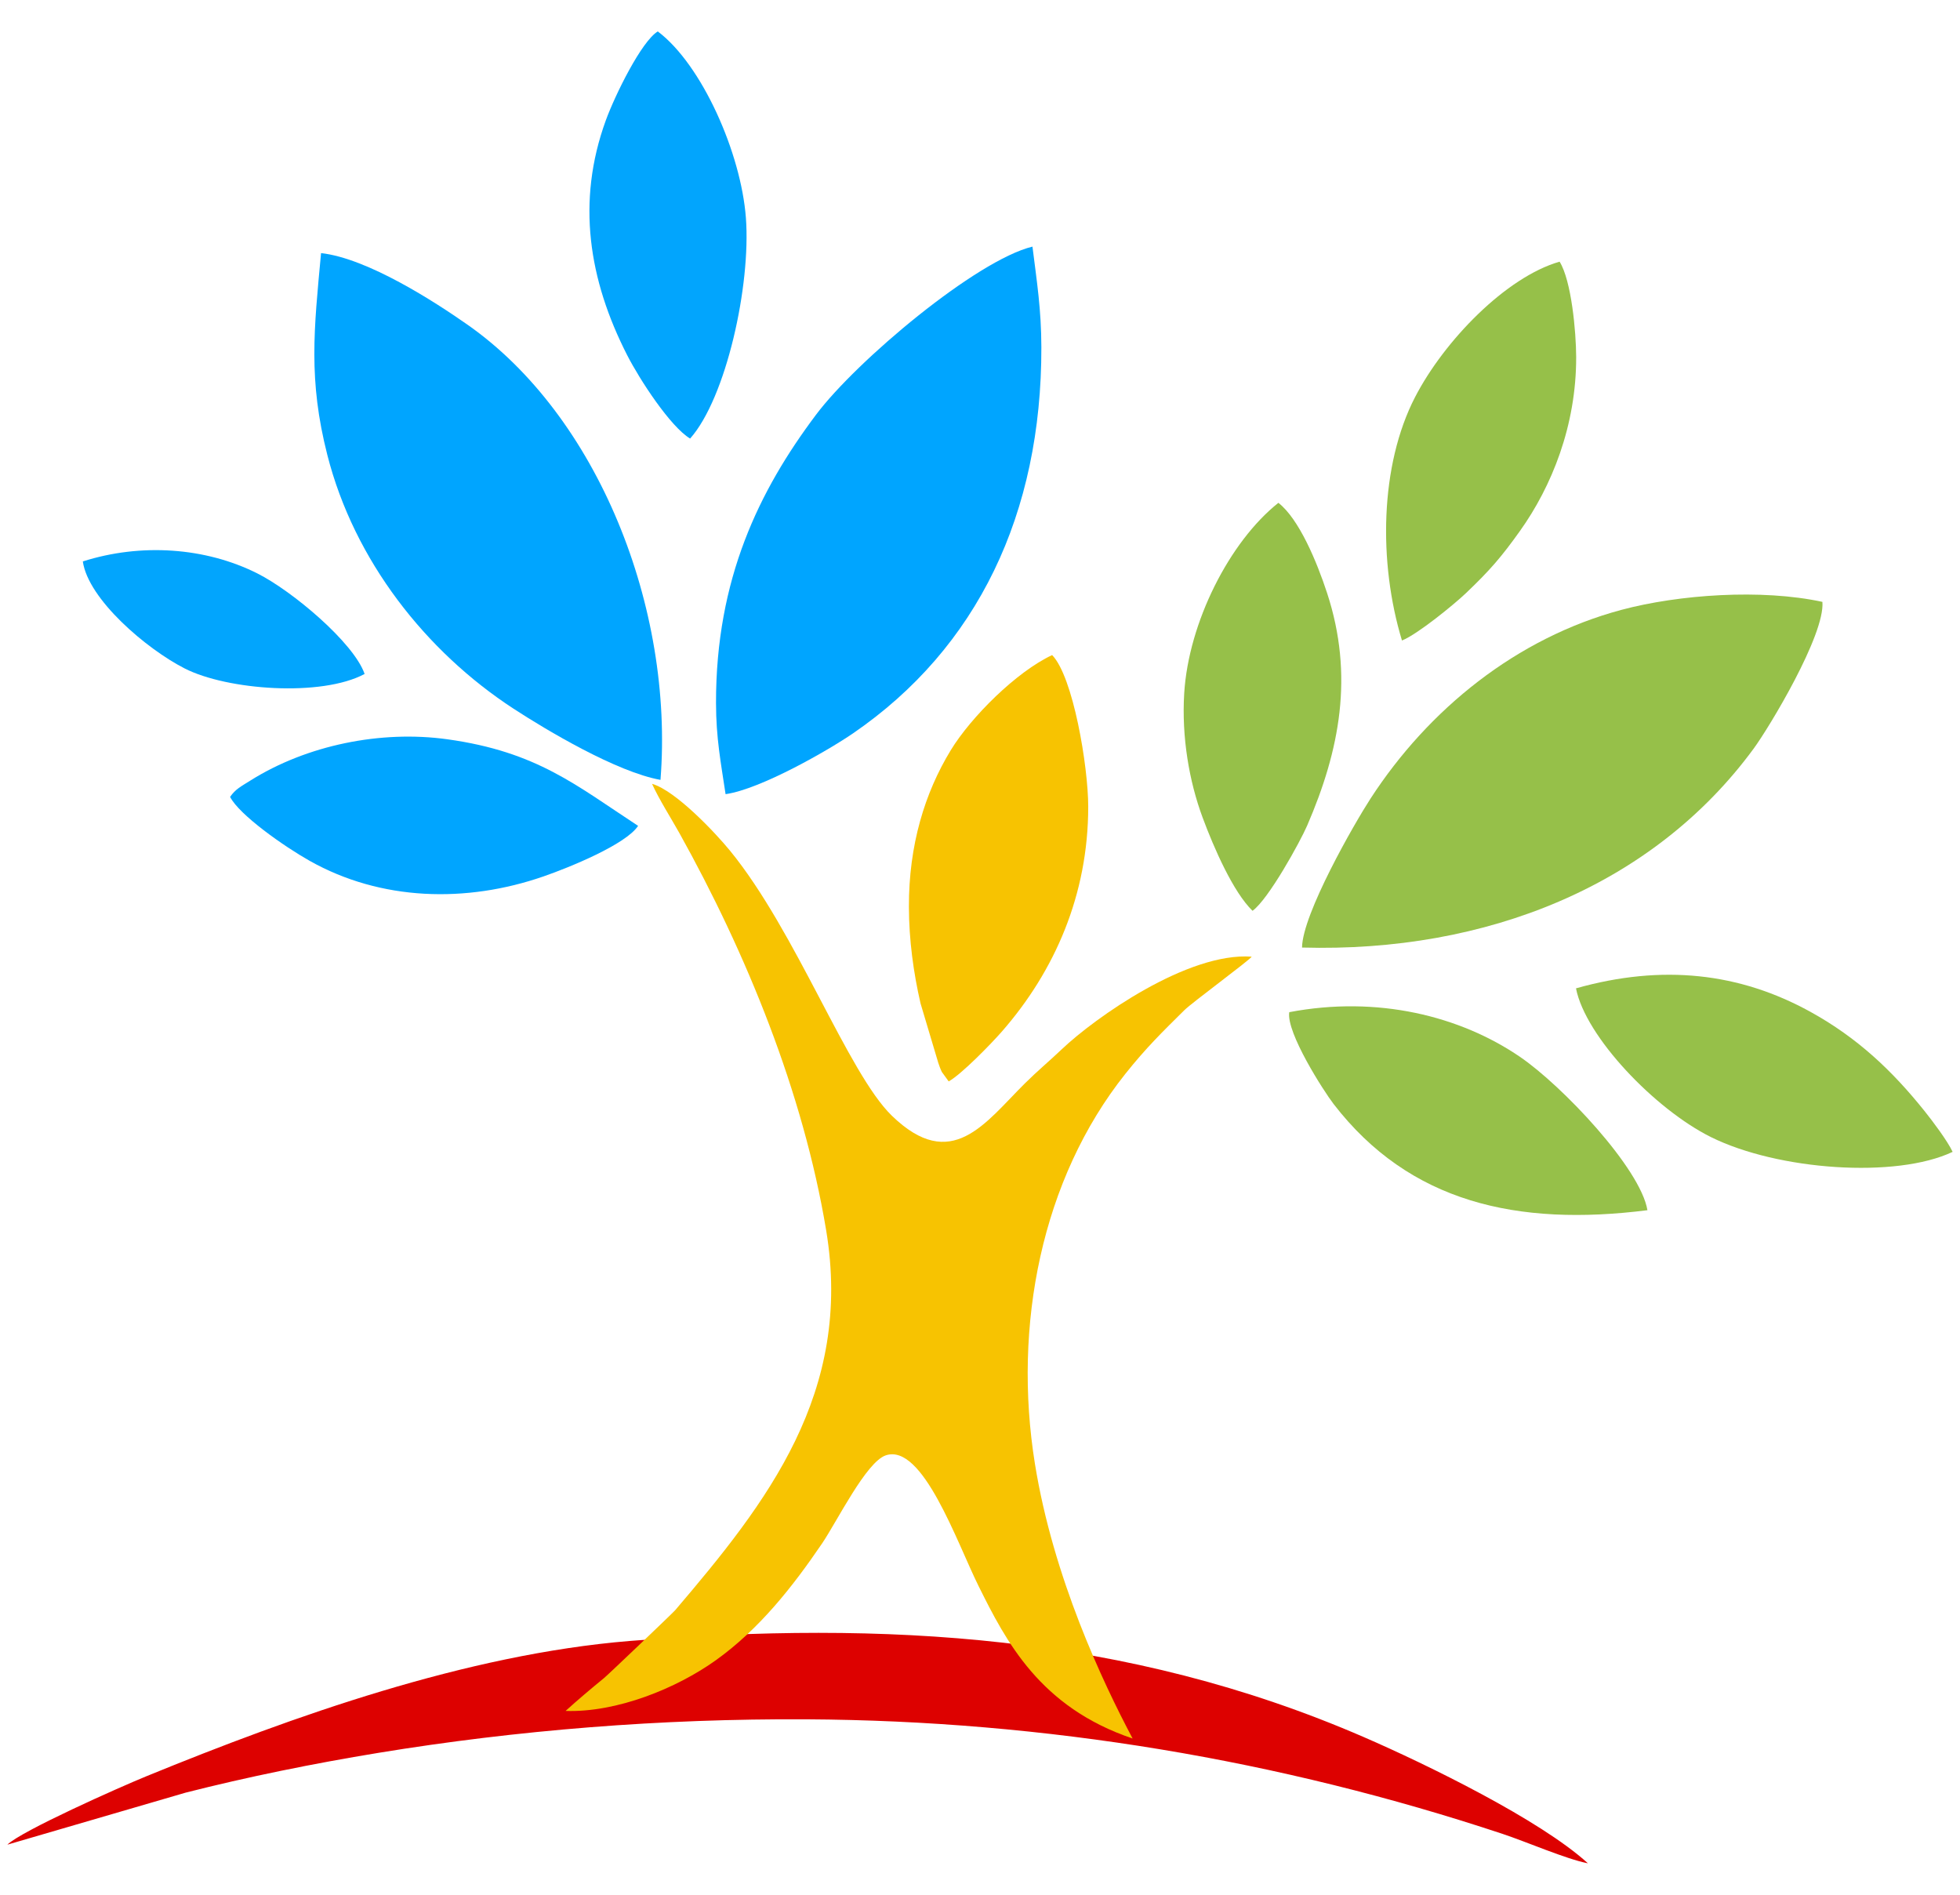 <?xml version="1.0" encoding="UTF-8"?>
<!DOCTYPE svg PUBLIC "-//W3C//DTD SVG 1.1//EN" "http://www.w3.org/Graphics/SVG/1.1/DTD/svg11.dtd">
<!-- Creator: CorelDRAW 2018 (64 Bit) -->
<svg xmlns="http://www.w3.org/2000/svg" xml:space="preserve" width="15mm" height="14.5mm" version="1.1" style="shape-rendering:geometricPrecision; text-rendering:geometricPrecision; image-rendering:optimizeQuality; fill-rule:evenodd; clip-rule:evenodd"
viewBox="0 0 1500 1450"
 xmlns:xlink="http://www.w3.org/1999/xlink">
 <defs>
  <style type="text/css">
   <![CDATA[
    .fil3 {fill:#96C049}
    .fil2 {fill:#00A5FF}
    .fil4 {fill:#02A5FD}
    .fil0 {fill:#DD0100}
    .fil1 {fill:#F7C301}
   ]]>
  </style>
 </defs>
 <g id="Camada_x0020_1">
  <g id="_1632358865168">
   <path class="fil0" d="M481.87 1255.79c-124.87,10.29 -257.11,57.39 -369.9,103.56 -20.83,8.52 -95.68,41.85 -106.34,52.33l136.47 -39.82c47.12,-12 97.43,-22.23 147.56,-30.45 106.11,-17.39 216.38,-26.26 327.54,-25.66 182.81,1 362.27,31.11 532.67,87.66 18.65,6.19 48.8,19.35 65.37,22.54 -36.45,-33.28 -123.52,-75.79 -171.57,-96.62 -181.61,-78.75 -366.56,-89.25 -561.8,-73.54z"/>
   <path class="fil1" d="M462.3 1284.15c-9.93,8.13 -20.17,16.77 -29.45,25.18 39.31,1.34 85,-17.36 114.88,-38.71 33.05,-23.62 58.61,-55.92 81.35,-89.36 11.46,-16.87 33.76,-62.4 48.78,-67.5 28.19,-9.58 54.45,66.54 70.92,99.74 21.21,42.77 47.07,92.97 118.02,116.95 -22.83,-43.05 -60.73,-123.07 -74.78,-210.32 -17,-105.6 5.04,-217.72 69.21,-298.33 15.78,-19.82 28.36,-32.13 45.22,-48.79 5.85,-5.79 50,-38.29 51.48,-40.89 -48.88,-3.61 -119.97,46.74 -145.31,70.82 -10.04,9.55 -18.32,16.29 -28.28,26.17 -30.57,30.33 -56.17,68.9 -101.77,24.74 -33.64,-32.58 -73.17,-140.78 -123.82,-202.76 -11.11,-13.59 -41.47,-45.94 -59.74,-51.26 5.34,11.84 14.7,26.53 21,37.83 51.05,91.64 94.65,198 112.25,303.82 20.68,124.3 -45.29,208.41 -115.51,290.73 -1.92,2.25 -51.33,49.39 -54.45,51.94z"/>
   <path class="fil2" d="M547.97 538.05c0.04,26.88 3.69,45.41 7.32,69.7 27.04,-3.86 78.89,-33.75 97.47,-46.49 95.43,-65.41 144.43,-168.28 144.2,-295.52 -0.06,-28.92 -3.43,-50.02 -6.81,-77.01 -42.77,10.37 -134.43,87.04 -165.74,128.79 -43.4,57.85 -76.58,125.47 -76.44,220.53z"/>
   <path class="fil2" d="M505.48 596.82c10.37,-131.68 -47.96,-278.65 -147.91,-348.49 -24.67,-17.25 -76.06,-50.61 -111.86,-54.64 -5.41,58.24 -9.88,96.93 4.82,154.56 20.59,80.76 75.3,150.23 142.33,193.99 25.23,16.47 79.06,48.58 112.62,54.58z"/>
   <path class="fil3" d="M996.46 725.14c141.08,3.97 268.74,-47.44 345.67,-152.3 11.82,-16.11 54.63,-86.97 52.57,-112.24 -46.58,-10.1 -109.93,-5.64 -153.82,6.11 -80.3,21.51 -147.62,76.06 -192,144.41 -12.18,18.76 -52.17,88.32 -52.42,114.02z"/>
   <path class="fil1" d="M695.59 694.02c0.06,25.41 3.51,50.44 8.89,73.82l13.57 45.46c1.18,3.23 1.11,3.57 2.77,7.08l5.22 7.2c9.83,-5.48 32.43,-28.7 40.79,-38.26 40.33,-46.15 66.02,-104.6 65.99,-172.05 -0.01,-30.82 -11.58,-99.64 -27.62,-115.95 -27.32,12.75 -62.18,47.5 -77.62,72.86 -19.77,32.48 -32.12,72.4 -31.99,119.84z"/>
   <path class="fil3" d="M1072.94 490.17c12.04,-4.83 40.07,-27.77 48.97,-36.26 18.19,-17.34 27.03,-27.52 41.37,-47.64 24.17,-33.9 43.12,-80.49 42.97,-133.11 -0.05,-19.33 -3.63,-58.42 -12.68,-72.91 -41.07,11.78 -88.31,60.56 -110.55,103.52 -27.08,52.29 -28.18,126.84 -10.08,186.4z"/>
   <path class="fil3" d="M958.57 697.02c12.31,-8.87 36.54,-53.04 41.77,-65.13 24.99,-57.75 35.99,-114.83 15.29,-178.05 -7.81,-23.85 -21.46,-56.72 -37.27,-69.03 -37.44,29.7 -68.77,91.63 -72.08,145.79 -2.05,33.53 3.84,67.44 14.06,94.98 8.76,23.64 23.49,57.16 38.23,71.44z"/>
   <path class="fil2" d="M176.09 609.85c7.12,13.87 41.37,37.92 60.82,48.88 54.65,30.81 120,32.48 179.13,11.94 19.9,-6.9 62.99,-24.47 72.3,-38.66 -47.31,-30.9 -77.27,-56.71 -145.96,-66.25 -50.96,-7.09 -107.63,4.48 -150.75,31.57 -7.15,4.5 -11.43,6.54 -15.54,12.52z"/>
   <path class="fil4" d="M528.15 335.62c27.57,-31.05 46.59,-117.23 42.69,-168.95 -3.72,-49.45 -33.6,-117.17 -67.43,-142.62 -12.47,7.51 -32.72,48.67 -39.81,68.15 -22.59,62.11 -13.06,121.97 16.39,179.62 9.59,18.77 33.05,54.74 48.16,63.8z"/>
   <path class="fil3" d="M1206.12 756.35c7.22,37.07 60.65,92.68 103.26,113.83 51.29,25.45 141.74,31.88 184.98,11.31 -4.04,-8.56 -15.34,-23.55 -21.53,-31.27 -24.58,-30.69 -51.19,-55.98 -87.33,-75.91 -54.09,-29.82 -113.11,-36.65 -179.38,-17.96z"/>
   <path class="fil3" d="M986.67 774.59c-2.41,15.64 26.39,60.47 33.93,70.27 58.14,75.44 140.68,93.89 240.19,81.28 -5.3,-31.93 -65.08,-95.24 -97.68,-117.46 -45.62,-31.09 -108.71,-46.97 -176.44,-34.09z"/>
   <path class="fil4" d="M63.39 429.65c4.09,28.89 48.46,66.87 77.95,81.91 32.54,16.6 104.59,21.95 137.7,4.21 -8.32,-24.01 -55.49,-63.59 -82.1,-76.95 -39.74,-19.97 -89.15,-23.35 -133.55,-9.17z"/>
  </g>
 </g>
</svg>
